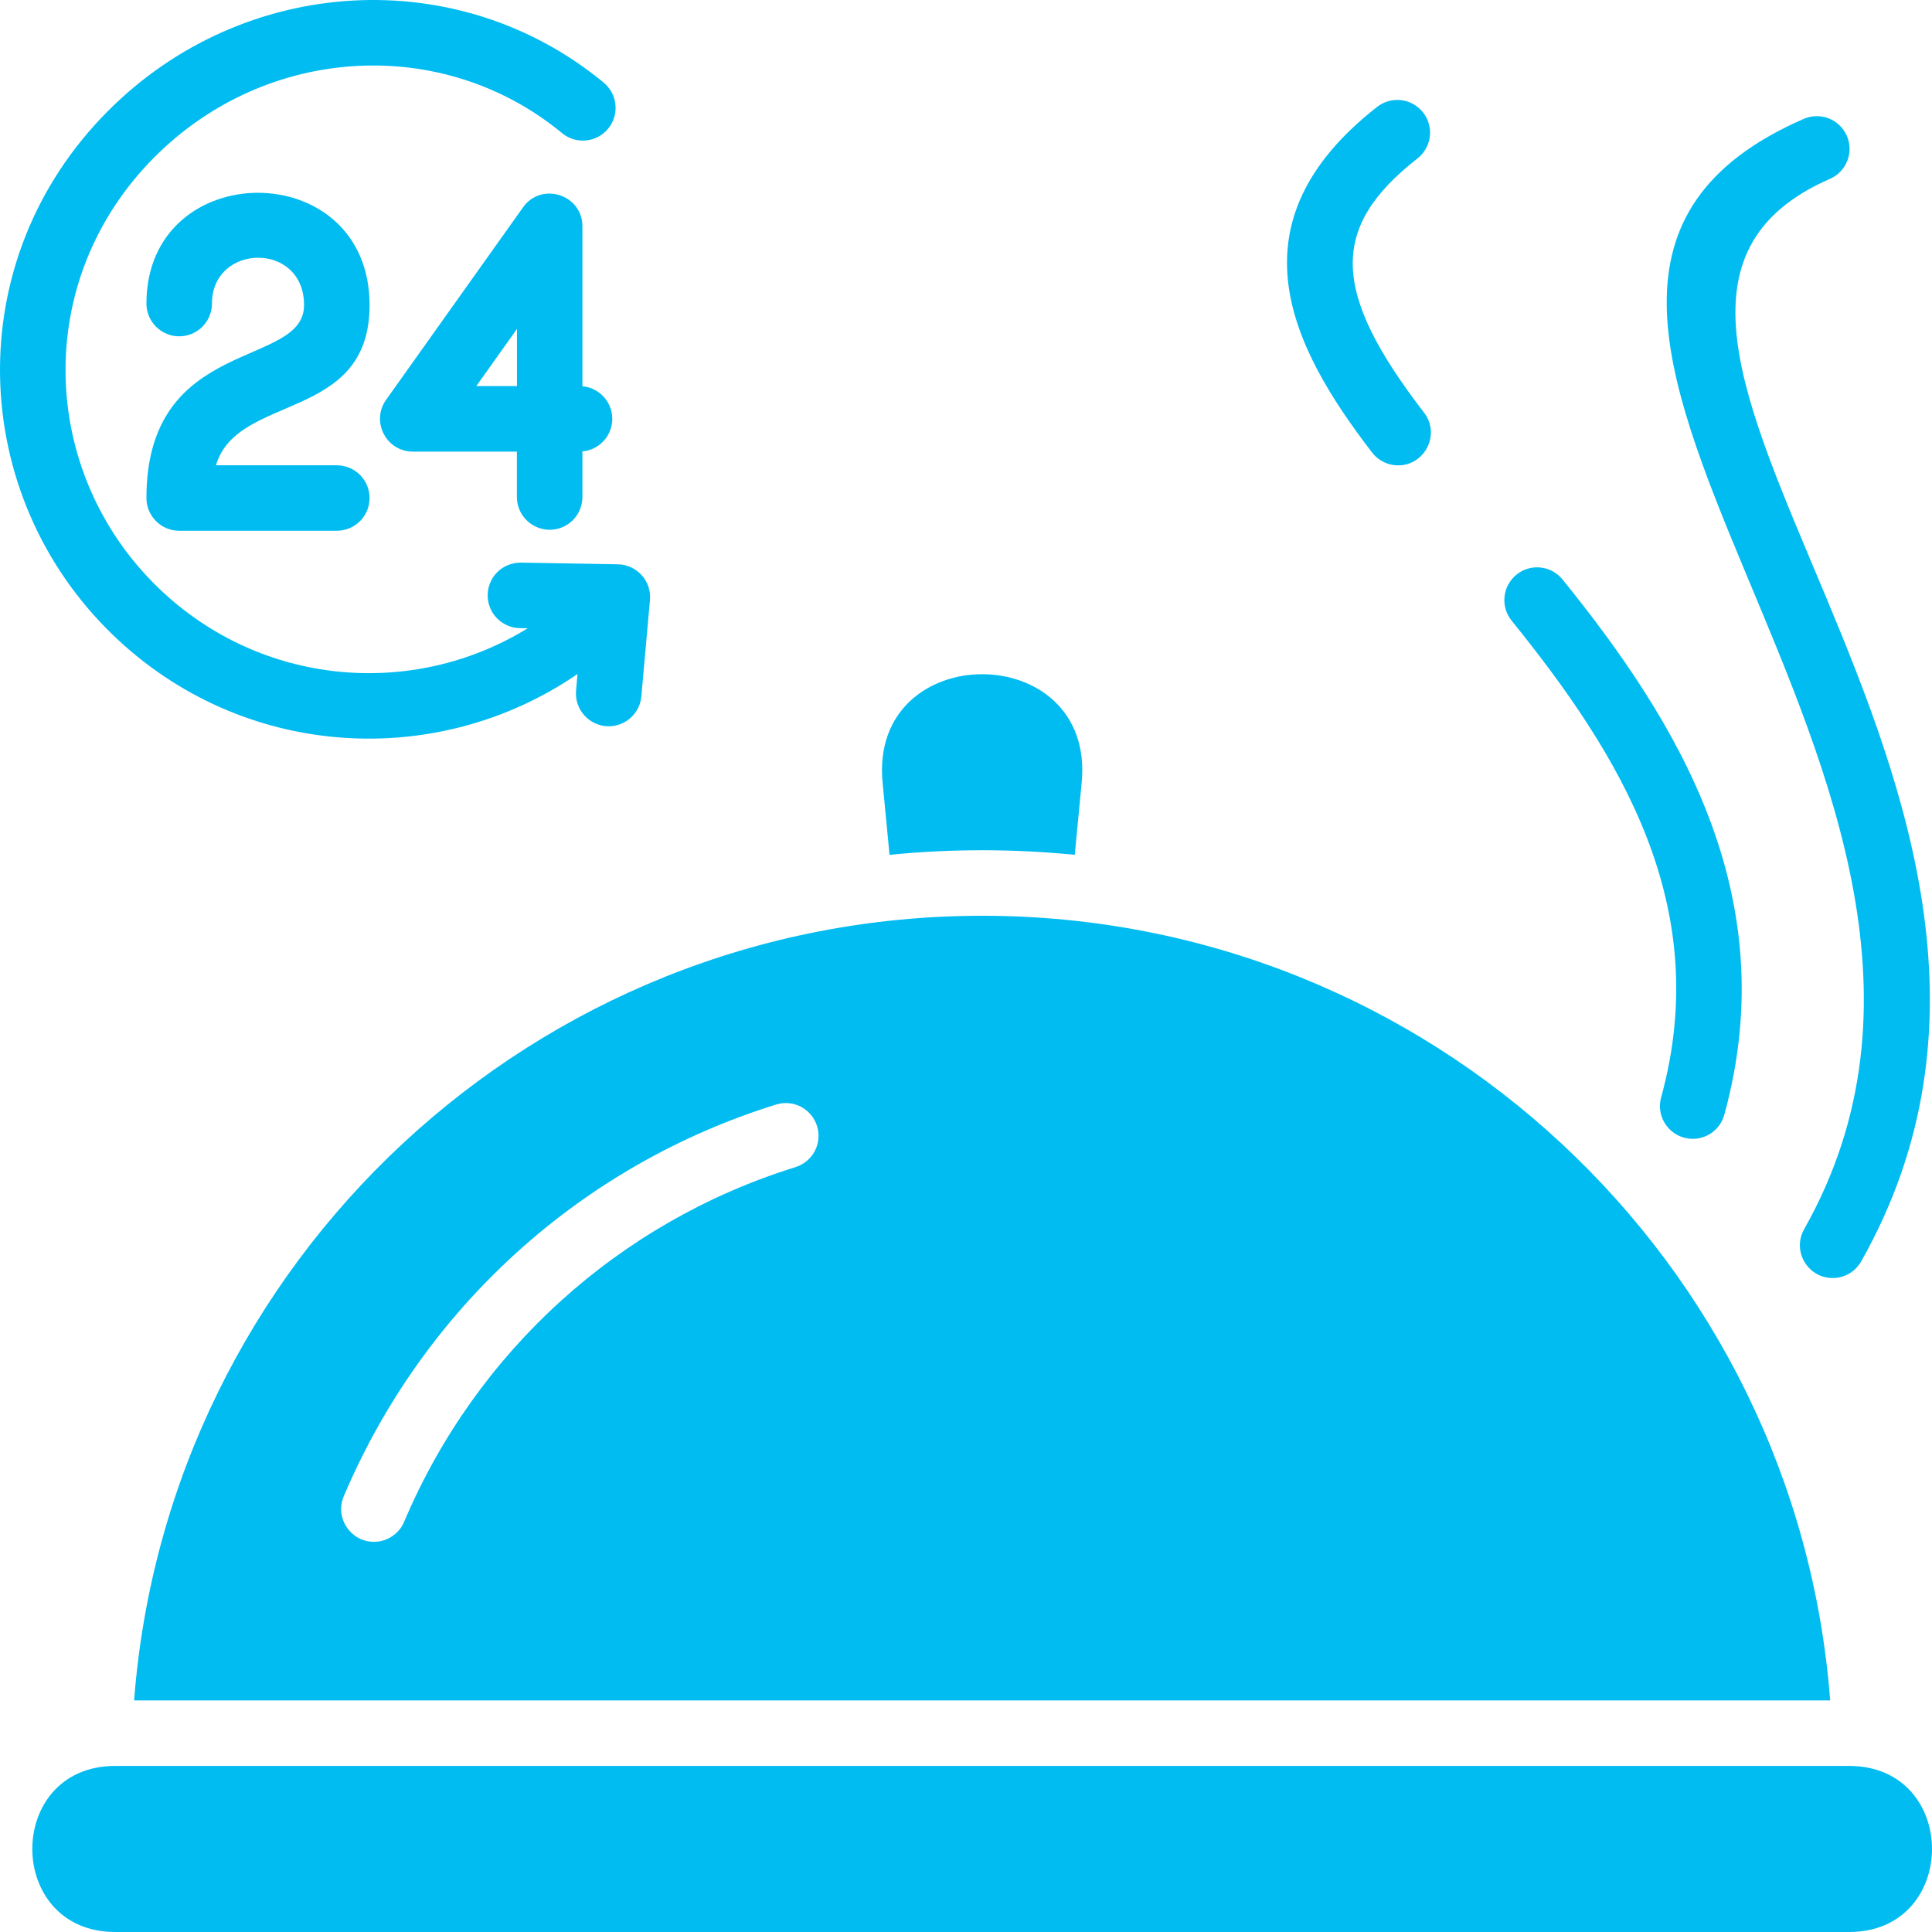 <svg width="24" height="24" viewBox="0 0 24 24" fill="none" xmlns="http://www.w3.org/2000/svg">
<path d="M22.97 24H1.432C0.059 24 0.057 21.937 1.432 21.937H22.97C24.343 21.937 24.344 24 22.97 24ZM12.201 11.376C6.639 11.376 2.082 15.671 1.666 21.123H22.735C22.319 15.671 17.762 11.376 12.201 11.376ZM9.883 14.498C7.689 15.18 5.917 16.786 5.02 18.905C4.989 18.979 4.937 19.041 4.87 19.085C4.803 19.13 4.725 19.153 4.645 19.153C4.356 19.153 4.157 18.857 4.27 18.588C5.261 16.248 7.218 14.474 9.641 13.721C9.744 13.689 9.856 13.699 9.951 13.749C10.046 13.8 10.118 13.886 10.15 13.989C10.182 14.091 10.172 14.203 10.122 14.298C10.072 14.394 9.986 14.465 9.883 14.498ZM13.437 9.722L13.351 10.619C12.586 10.543 11.815 10.543 11.05 10.619L10.964 9.722C10.792 7.927 13.609 7.926 13.437 9.722ZM22.766 15.876C22.457 15.876 22.258 15.542 22.412 15.269C25.565 9.692 17.32 3.697 22.406 1.477C22.455 1.456 22.508 1.444 22.561 1.443C22.615 1.442 22.668 1.451 22.718 1.471C22.767 1.49 22.813 1.52 22.851 1.557C22.89 1.594 22.921 1.638 22.942 1.687C22.963 1.736 22.975 1.789 22.976 1.842C22.977 1.895 22.968 1.948 22.948 1.998C22.928 2.048 22.899 2.093 22.862 2.132C22.825 2.17 22.781 2.201 22.732 2.222C18.755 3.958 26.432 9.812 23.12 15.67C23.085 15.732 23.033 15.785 22.971 15.821C22.909 15.857 22.838 15.877 22.766 15.876ZM17.368 5.781C17.305 5.781 17.244 5.767 17.188 5.739C17.132 5.712 17.083 5.672 17.045 5.622C16.037 4.311 15.256 2.775 17.108 1.327C17.193 1.261 17.301 1.231 17.408 1.244C17.515 1.258 17.612 1.313 17.678 1.397C17.745 1.482 17.775 1.59 17.762 1.697C17.749 1.803 17.694 1.901 17.61 1.967C16.513 2.825 16.533 3.622 17.69 5.126C17.898 5.397 17.699 5.781 17.368 5.781Z" fill="#01BCF1"/>
<path d="M21.028 14.147C20.759 14.147 20.564 13.891 20.635 13.633C21.289 11.257 20.129 9.382 18.778 7.71C18.71 7.626 18.678 7.519 18.69 7.411C18.701 7.304 18.755 7.206 18.839 7.138C18.923 7.07 19.03 7.038 19.137 7.05C19.245 7.061 19.343 7.115 19.411 7.199C20.827 8.952 22.173 11.112 21.42 13.848C21.396 13.934 21.345 14.01 21.274 14.064C21.204 14.118 21.117 14.147 21.028 14.147ZM4.184 6.593H2.226C2.118 6.593 2.015 6.551 1.939 6.474C1.862 6.398 1.819 6.295 1.819 6.187C1.819 4.17 3.777 4.58 3.777 3.791C3.777 2.994 2.633 3.023 2.633 3.771C2.633 3.879 2.59 3.982 2.514 4.059C2.438 4.135 2.334 4.178 2.226 4.178C2.118 4.178 2.015 4.135 1.939 4.059C1.862 3.982 1.819 3.879 1.819 3.771C1.819 1.942 4.591 1.924 4.591 3.791C4.591 5.245 2.946 4.882 2.683 5.78H4.184C4.292 5.78 4.395 5.823 4.472 5.899C4.548 5.975 4.591 6.079 4.591 6.187C4.591 6.295 4.548 6.398 4.472 6.474C4.395 6.551 4.292 6.593 4.184 6.593ZM6.828 6.581C6.721 6.581 6.617 6.538 6.541 6.462C6.464 6.386 6.421 6.282 6.421 6.174V5.61H5.128C4.798 5.61 4.605 5.236 4.796 4.967L6.497 2.576C6.726 2.254 7.235 2.417 7.235 2.812V4.798C7.337 4.807 7.431 4.854 7.499 4.929C7.568 5.004 7.606 5.101 7.606 5.203C7.606 5.305 7.568 5.402 7.499 5.477C7.431 5.552 7.337 5.599 7.235 5.608V6.174C7.235 6.282 7.192 6.386 7.116 6.462C7.04 6.538 6.936 6.581 6.828 6.581ZM5.917 4.796H6.422V4.086L5.917 4.796Z" fill="#01BCF1"/>
<path d="M8.074 7.453L7.967 8.651C7.958 8.753 7.911 8.847 7.836 8.915C7.761 8.984 7.663 9.022 7.562 9.022C7.324 9.022 7.135 8.818 7.156 8.579L7.174 8.373C5.414 9.58 3.002 9.431 1.404 7.889C-0.401 6.148 -0.512 3.238 1.341 1.379C3.03 -0.316 5.691 -0.466 7.499 1.026C7.582 1.095 7.635 1.193 7.645 1.301C7.656 1.408 7.623 1.516 7.554 1.599C7.411 1.772 7.154 1.797 6.981 1.653C5.501 0.431 3.312 0.554 1.918 1.953C0.389 3.487 0.488 5.877 1.969 7.304C3.233 8.524 5.123 8.687 6.556 7.804L6.458 7.803C6.35 7.801 6.247 7.756 6.172 7.679C6.097 7.601 6.056 7.497 6.058 7.389C6.062 7.175 6.232 6.989 6.472 6.989L7.676 7.01C7.732 7.011 7.787 7.024 7.838 7.047C7.888 7.07 7.934 7.104 7.971 7.145C8.009 7.187 8.037 7.235 8.055 7.288C8.072 7.341 8.079 7.397 8.074 7.453Z" fill="#01BCF1"/>
</svg>
